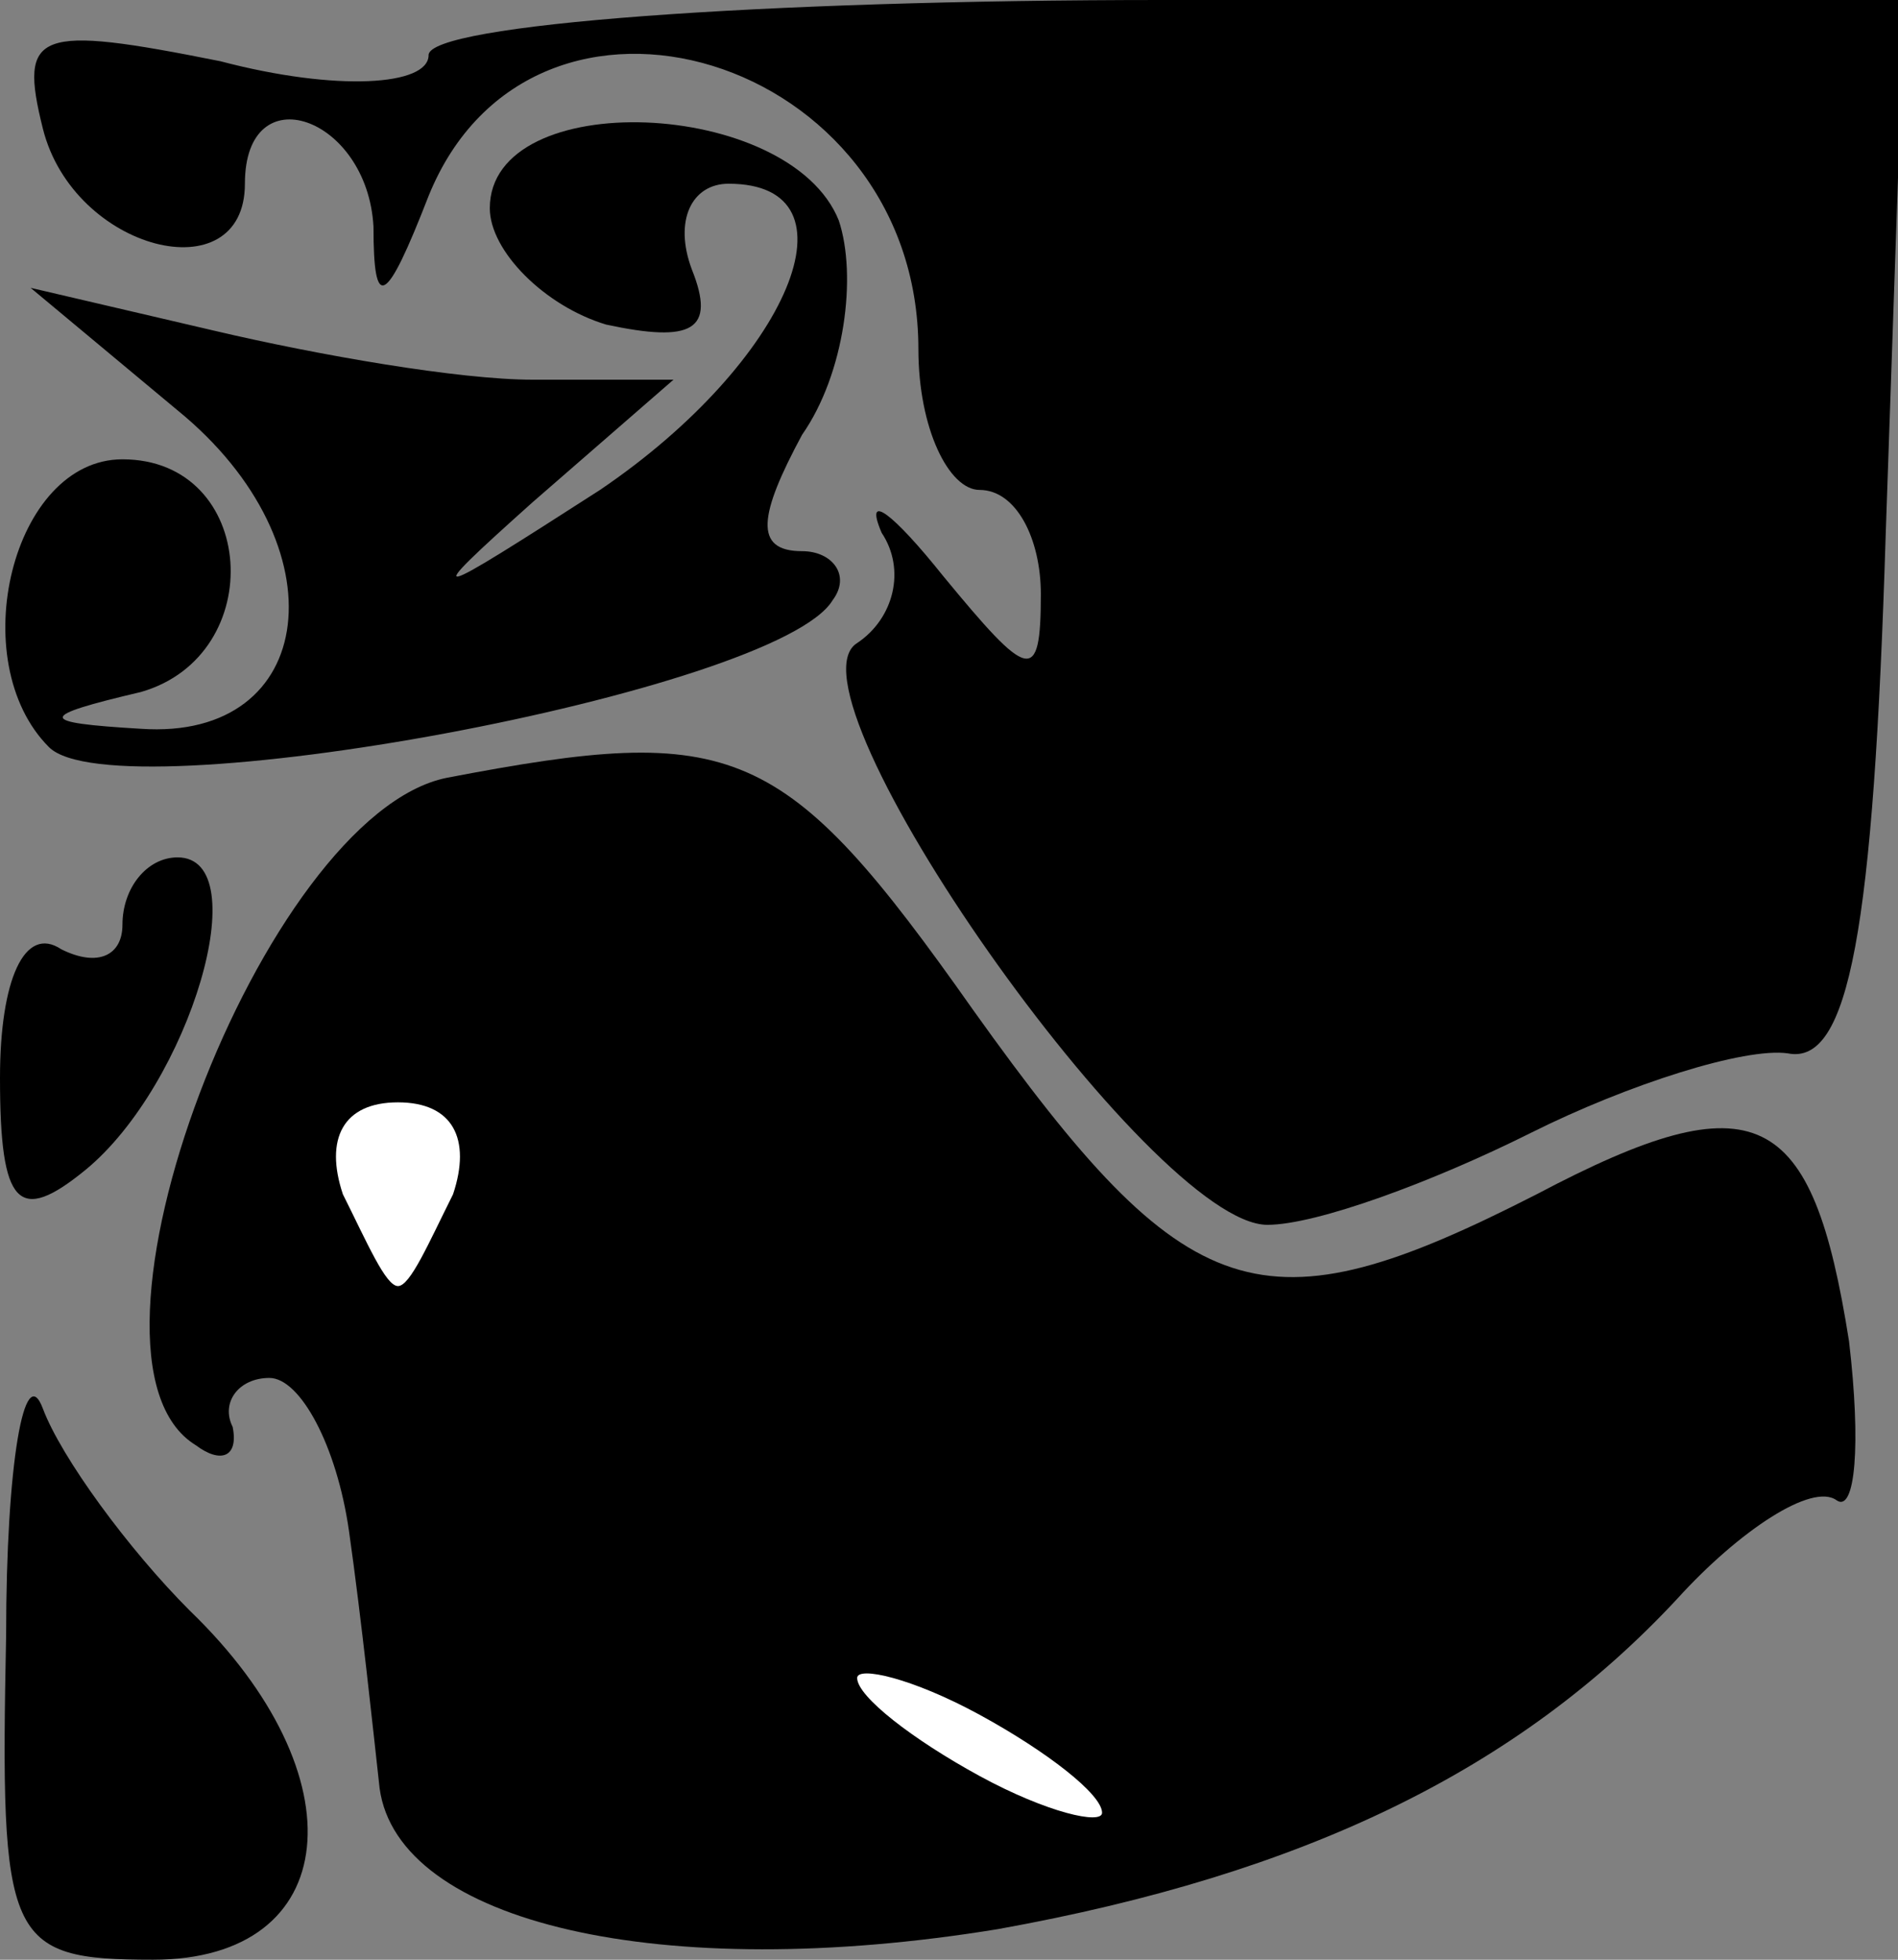 <?xml version="1.0" standalone="no"?>
<!DOCTYPE svg PUBLIC "-//W3C//DTD SVG 20010904//EN"
 "http://www.w3.org/TR/2001/REC-SVG-20010904/DTD/svg10.dtd">
<svg version="1.0" xmlns="http://www.w3.org/2000/svg"
 width="31pt" height="32pt" viewBox="0 0 31 32"
 preserveAspectRatio="xMidYMid meet">
<rect x="0" y="0" width="31" height="32" fill="#808080" stroke="none"/>
<g transform="translate(0,32) scale(0.1,-0.1)"
fill="#000000" stroke="none">
<path fill="#000000" stroke="none" d="M7 299 c5 -20 33 -27 33 -9 0 18 20 11
21 -7 0 -14 2 -13 9 5 17 42 80 23 80 -25 0 -13 5 -23 10 -23 6 0 10 -8 10
-17 0 -15 -2 -14 -16 3 -8 10 -13 14 -10 7 4 -6 2 -14 -4 -18 -13 -8 48 -95
67 -95 8 0 27 7 43 15 16 8 35 14 42 13 10 -2 14 20 16 85 l3 87 -121 0 c-66
0 -120 -4 -120 -9 0 -5 -15 -6 -34 -1 -30 6 -33 5 -29 -11z"/>
<path fill="#000000" stroke="none" d="M80 286 c0 -7 9 -16 19 -19 14 -3 18
-1 14 9 -3 8 0 14 6 14 22 0 10 -29 -21 -50 -28 -18 -30 -19 -11 -2 l23 20
-23 0 c-12 0 -35 4 -52 8 l-30 7 24 -20 c27 -22 23 -54 -6 -52 -17 1 -17 2 0
6 21 6 19 38 -3 38 -18 0 -26 -33 -12 -47 11 -11 119 9 128 24 3 4 0 8 -5 8
-8 0 -7 6 0 19 7 10 9 26 6 35 -8 20 -57 22 -57 2z"/>
<path fill="#000000" stroke="none" d="M73 193 c-30 -6 -64 -95 -41 -109 4 -3
7 -2 6 3 -2 4 1 8 6 8 5 0 11 -11 13 -25 2 -14 4 -33 5 -42 3 -22 46 -32 101
-23 50 9 85 26 111 54 10 11 22 19 26 16 3 -2 4 9 2 26 -6 38 -15 43 -51 24
-45 -23 -57 -19 -92 30 -31 44 -39 47 -86 38z"/>
<path fill="#ffffff" stroke="none" d="M74 125 c-4 -8 -7 -15 -9 -15 -2 0 -5
7 -9 15 -3 9 0 15 9 15 9 0 12 -6 9 -15z"/>
<path fill="#ffffff" stroke="none" d="M180 24 c0 -2 -9 0 -20 6 -11 6 -20 13
-20 16 0 2 9 0 20 -6 11 -6 20 -13 20 -16z"/>
<path fill="#000000" stroke="none" d="M20 169 c0 -5 -4 -7 -10 -4 -6 4 -10
-5 -10 -21 0 -21 3 -24 14 -15 17 14 28 51 15 51 -5 0 -9 -5 -9 -11z"/>
<path fill="#000000" stroke="none" d="M1 53 c-1 -50 0 -53 24 -53 31 0 34 30
6 57 -10 10 -21 25 -24 33 -3 8 -6 -9 -6 -37z"/>
</g>
</svg>
